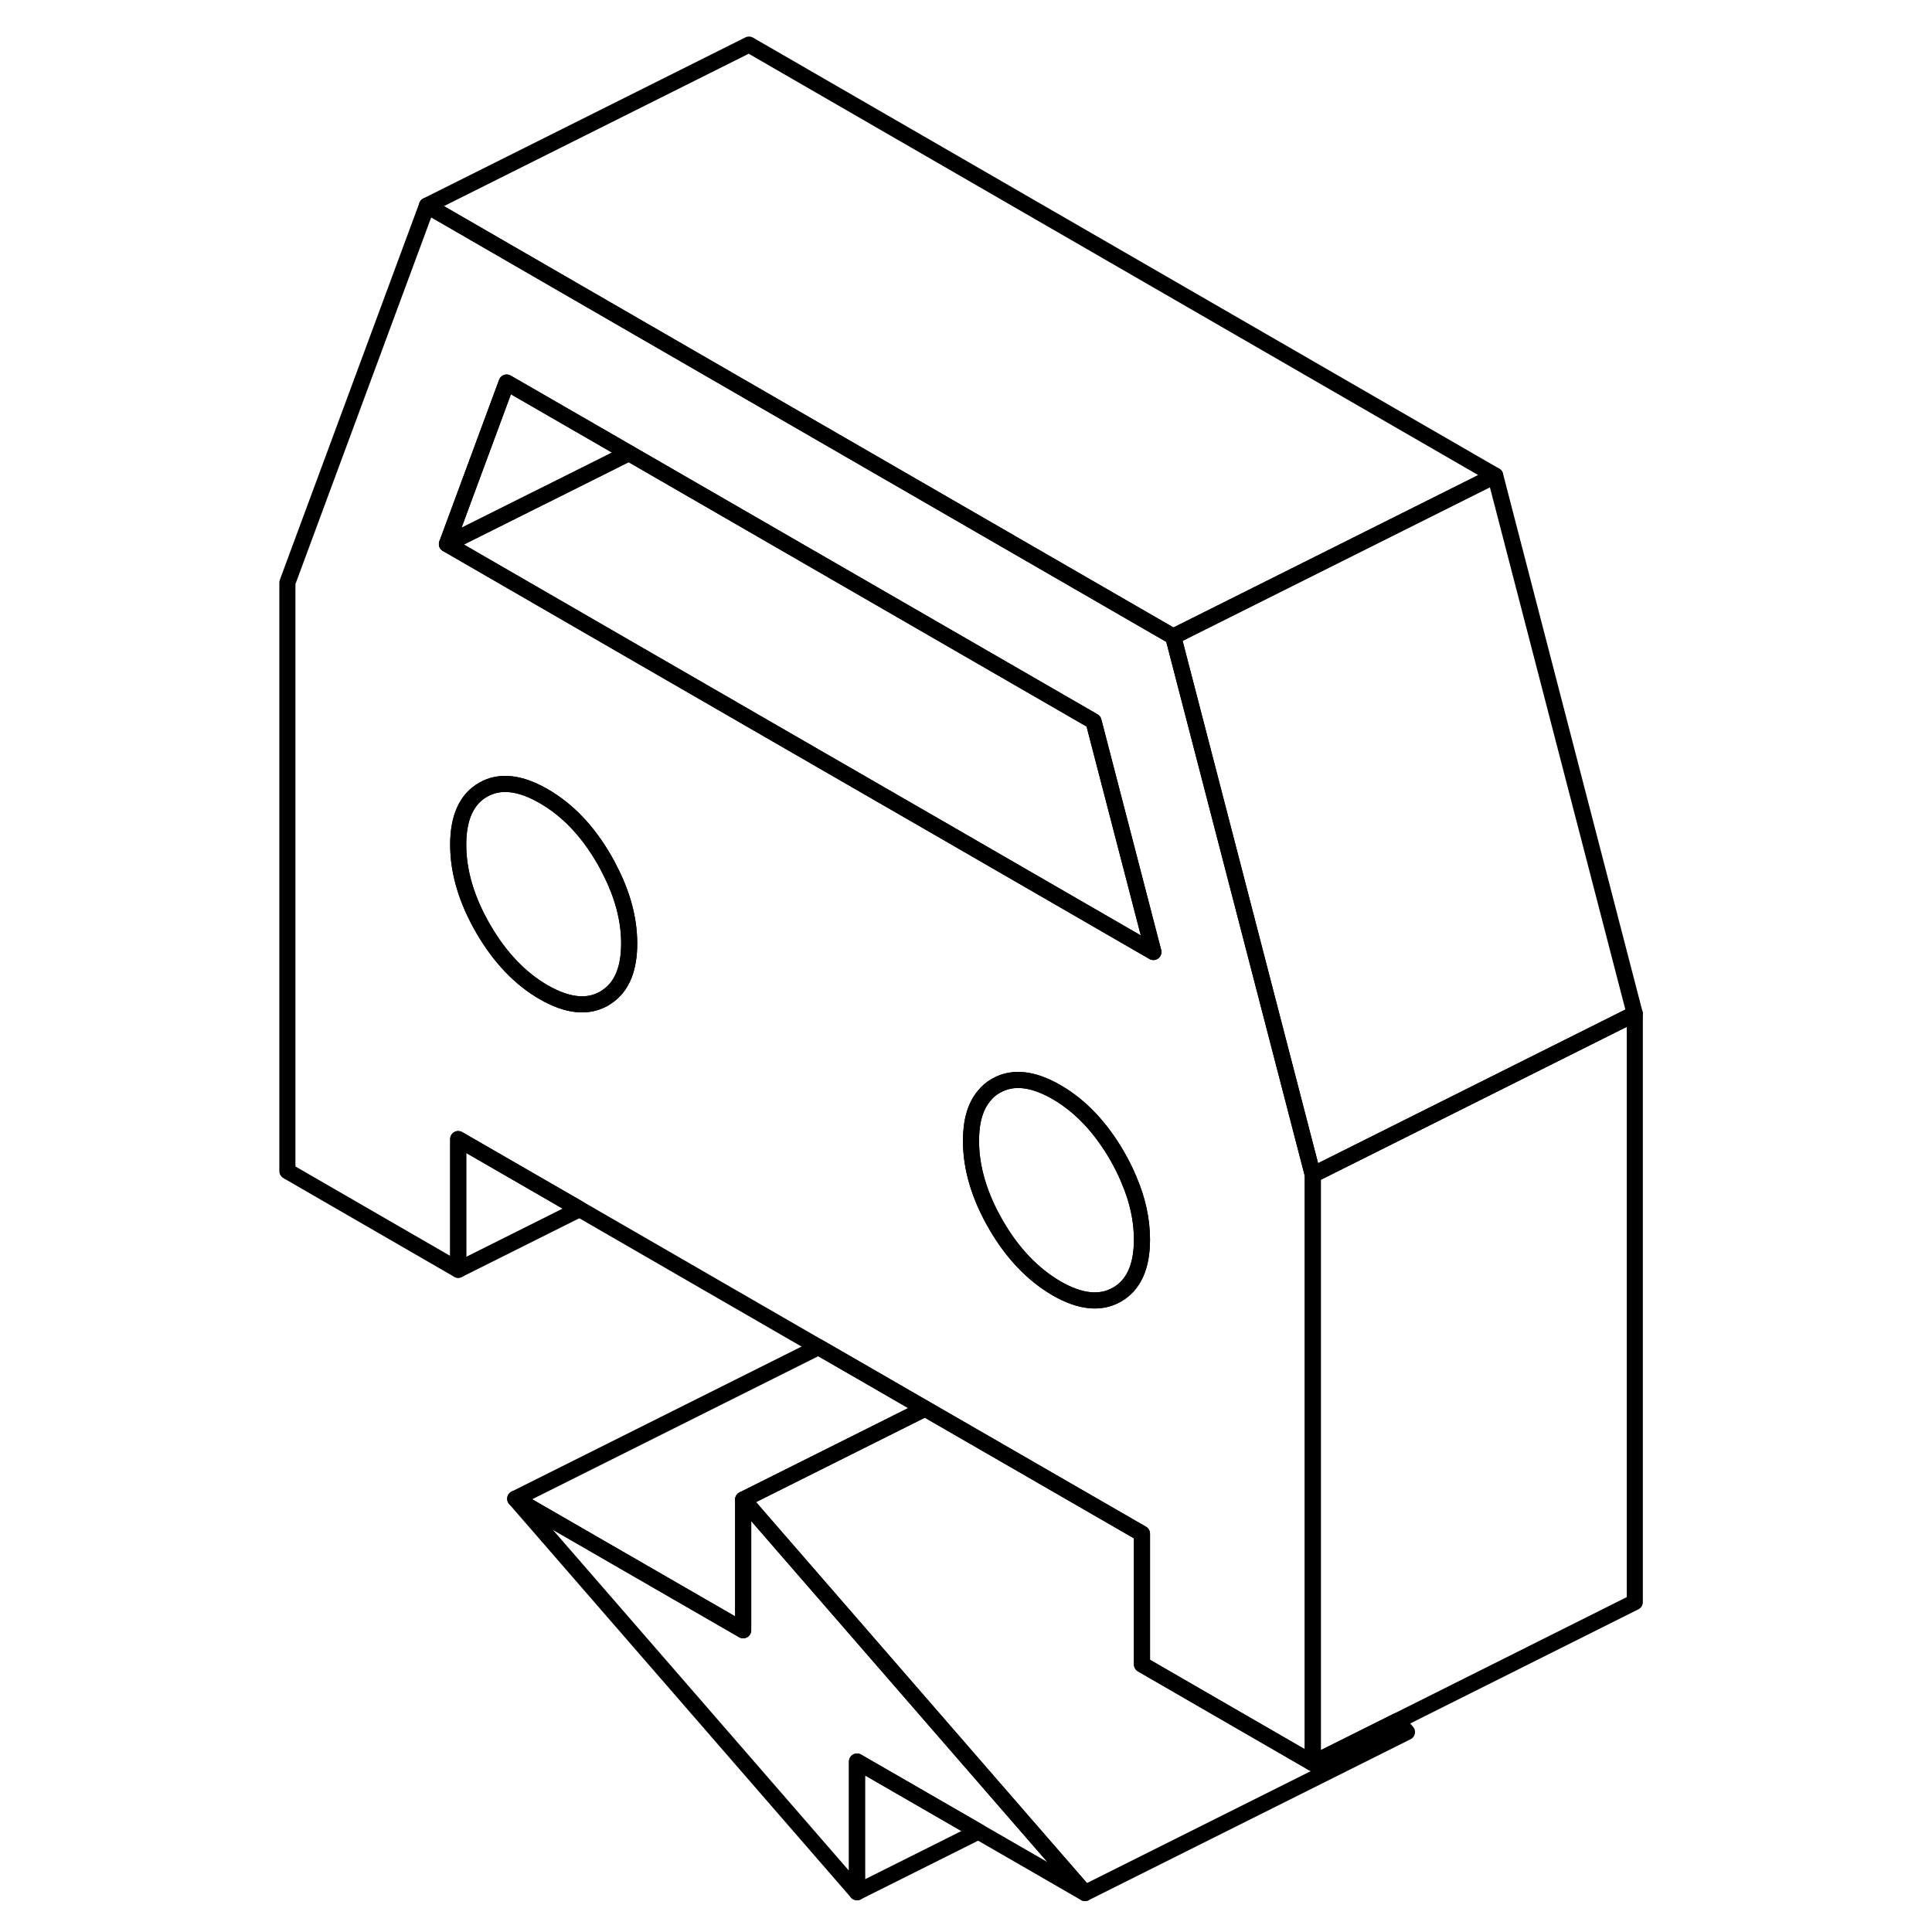 <svg width="24" height="24" viewBox="0 0 89 120" fill="none" xmlns="http://www.w3.org/2000/svg" stroke-width="1px" stroke-linecap="round" stroke-linejoin="round">
    <path d="M57.37 39.54L31.1 24.37L24.45 20.53L11.02 12.77L2.35 36.19V72.74L12.96 78.87V70.75L20.5 75.1L35.34 83.67L38.67 85.59L41.96 87.49L55.43 95.26V103.38L57.73 104.71L66.04 109.51V72.97L57.37 39.54ZM22.35 61.8C22.25 61.88 22.14 61.95 22.03 62.02C21 62.61 19.75 62.48 18.27 61.63C16.8 60.78 15.54 59.46 14.51 57.68C13.48 55.9 12.96 54.16 12.96 52.47C12.96 50.78 13.48 49.64 14.51 49.05C15.54 48.46 16.8 48.6 18.27 49.45C19.75 50.3 21 51.61 22.03 53.39C22.15 53.59 22.25 53.79 22.35 53.99C23.17 55.56 23.58 57.1 23.58 58.6C23.58 60.1 23.17 61.17 22.35 61.8ZM53.88 80.41C52.85 81 51.59 80.87 50.12 80.02C48.65 79.16 47.39 77.85 46.36 76.07C45.33 74.29 44.81 72.55 44.81 70.86C44.81 69.64 45.08 68.71 45.63 68.06C45.83 67.81 46.07 67.6 46.36 67.44C47.39 66.85 48.65 66.98 50.12 67.83C51.59 68.68 52.85 70 53.88 71.78C54.16 72.27 54.41 72.76 54.61 73.25C55.16 74.52 55.43 75.77 55.43 76.99C55.43 78.68 54.91 79.82 53.88 80.41ZM42.76 51.4L33.78 46.22L22.35 39.62L12.26 33.79L15.97 23.76L22.35 27.44L23.56 28.14L52.42 44.8L56.14 59.13L42.76 51.4Z" stroke="currentColor" stroke-linejoin="round"/>
    <path d="M51.89 117.58L45.27 113.76L37.73 109.41V117.53L16.5 93.09L30.66 101.26V93.14L47.57 112.61L51.89 117.58Z" stroke="currentColor" stroke-linejoin="round"/>
    <path d="M23.56 28.14L22.35 28.75L12.26 33.79L15.97 23.76L22.35 27.44L23.56 28.14Z" stroke="currentColor" stroke-linejoin="round"/>
    <path d="M55.429 76.99C55.429 78.68 54.909 79.82 53.879 80.41C52.849 81 51.589 80.87 50.119 80.02C48.649 79.16 47.389 77.85 46.359 76.07C45.329 74.29 44.81 72.55 44.81 70.86C44.81 69.64 45.079 68.71 45.629 68.06C45.829 67.81 46.069 67.6 46.359 67.44C47.389 66.85 48.649 66.98 50.119 67.83C51.589 68.68 52.849 70 53.879 71.78C54.159 72.27 54.409 72.76 54.609 73.25C55.159 74.52 55.429 75.77 55.429 76.99Z" stroke="currentColor" stroke-linejoin="round"/>
    <path d="M23.58 58.6C23.58 60.1 23.17 61.17 22.35 61.8C22.25 61.88 22.14 61.95 22.03 62.02C21 62.61 19.75 62.48 18.27 61.63C16.8 60.78 15.54 59.46 14.51 57.68C13.48 55.9 12.96 54.16 12.96 52.47C12.96 50.78 13.48 49.64 14.51 49.05C15.54 48.46 16.8 48.6 18.27 49.45C19.75 50.3 21 51.61 22.03 53.39C22.15 53.59 22.25 53.79 22.35 53.99C23.17 55.56 23.58 57.1 23.58 58.6Z" stroke="currentColor" stroke-linejoin="round"/>
    <path d="M71.89 107.58L51.89 117.58L47.57 112.61L30.66 93.14L40.82 88.06L41.96 87.49L55.43 95.26V103.38L57.73 104.71L66.04 109.51L70.97 107.05L71.29 106.89L71.89 107.58Z" stroke="currentColor" stroke-linejoin="round"/>
    <path d="M86.04 62.97V99.51L71.29 106.89L70.97 107.05L66.04 109.51V72.97L86.04 62.97Z" stroke="currentColor" stroke-linejoin="round"/>
    <path d="M86.039 62.97L66.039 72.97L57.369 39.54L58.529 38.96L69.829 33.31L77.369 29.54L86.039 62.97Z" stroke="currentColor" stroke-linejoin="round"/>
    <path d="M77.369 29.54L69.83 33.31L58.529 38.96L57.369 39.54L31.099 24.37L24.45 20.53L11.02 12.77L31.02 2.77L77.369 29.54Z" stroke="currentColor" stroke-linejoin="round"/>
    <path d="M45.27 113.76L37.73 117.53V109.41L45.27 113.76Z" stroke="currentColor" stroke-linejoin="round"/>
    <path d="M41.96 87.49L40.82 88.06L30.66 93.14V101.26L16.5 93.09L35.34 83.67L38.67 85.59L41.96 87.49Z" stroke="currentColor" stroke-linejoin="round"/>
    <path d="M20.5 75.1L12.96 78.87V70.75L20.5 75.1Z" stroke="currentColor" stroke-linejoin="round"/>
    <path d="M56.14 59.13L42.76 51.4L33.78 46.22L22.35 39.62L12.26 33.79L22.35 28.75L23.56 28.14L52.42 44.8L56.14 59.13Z" stroke="currentColor" stroke-linejoin="round"/>
</svg>